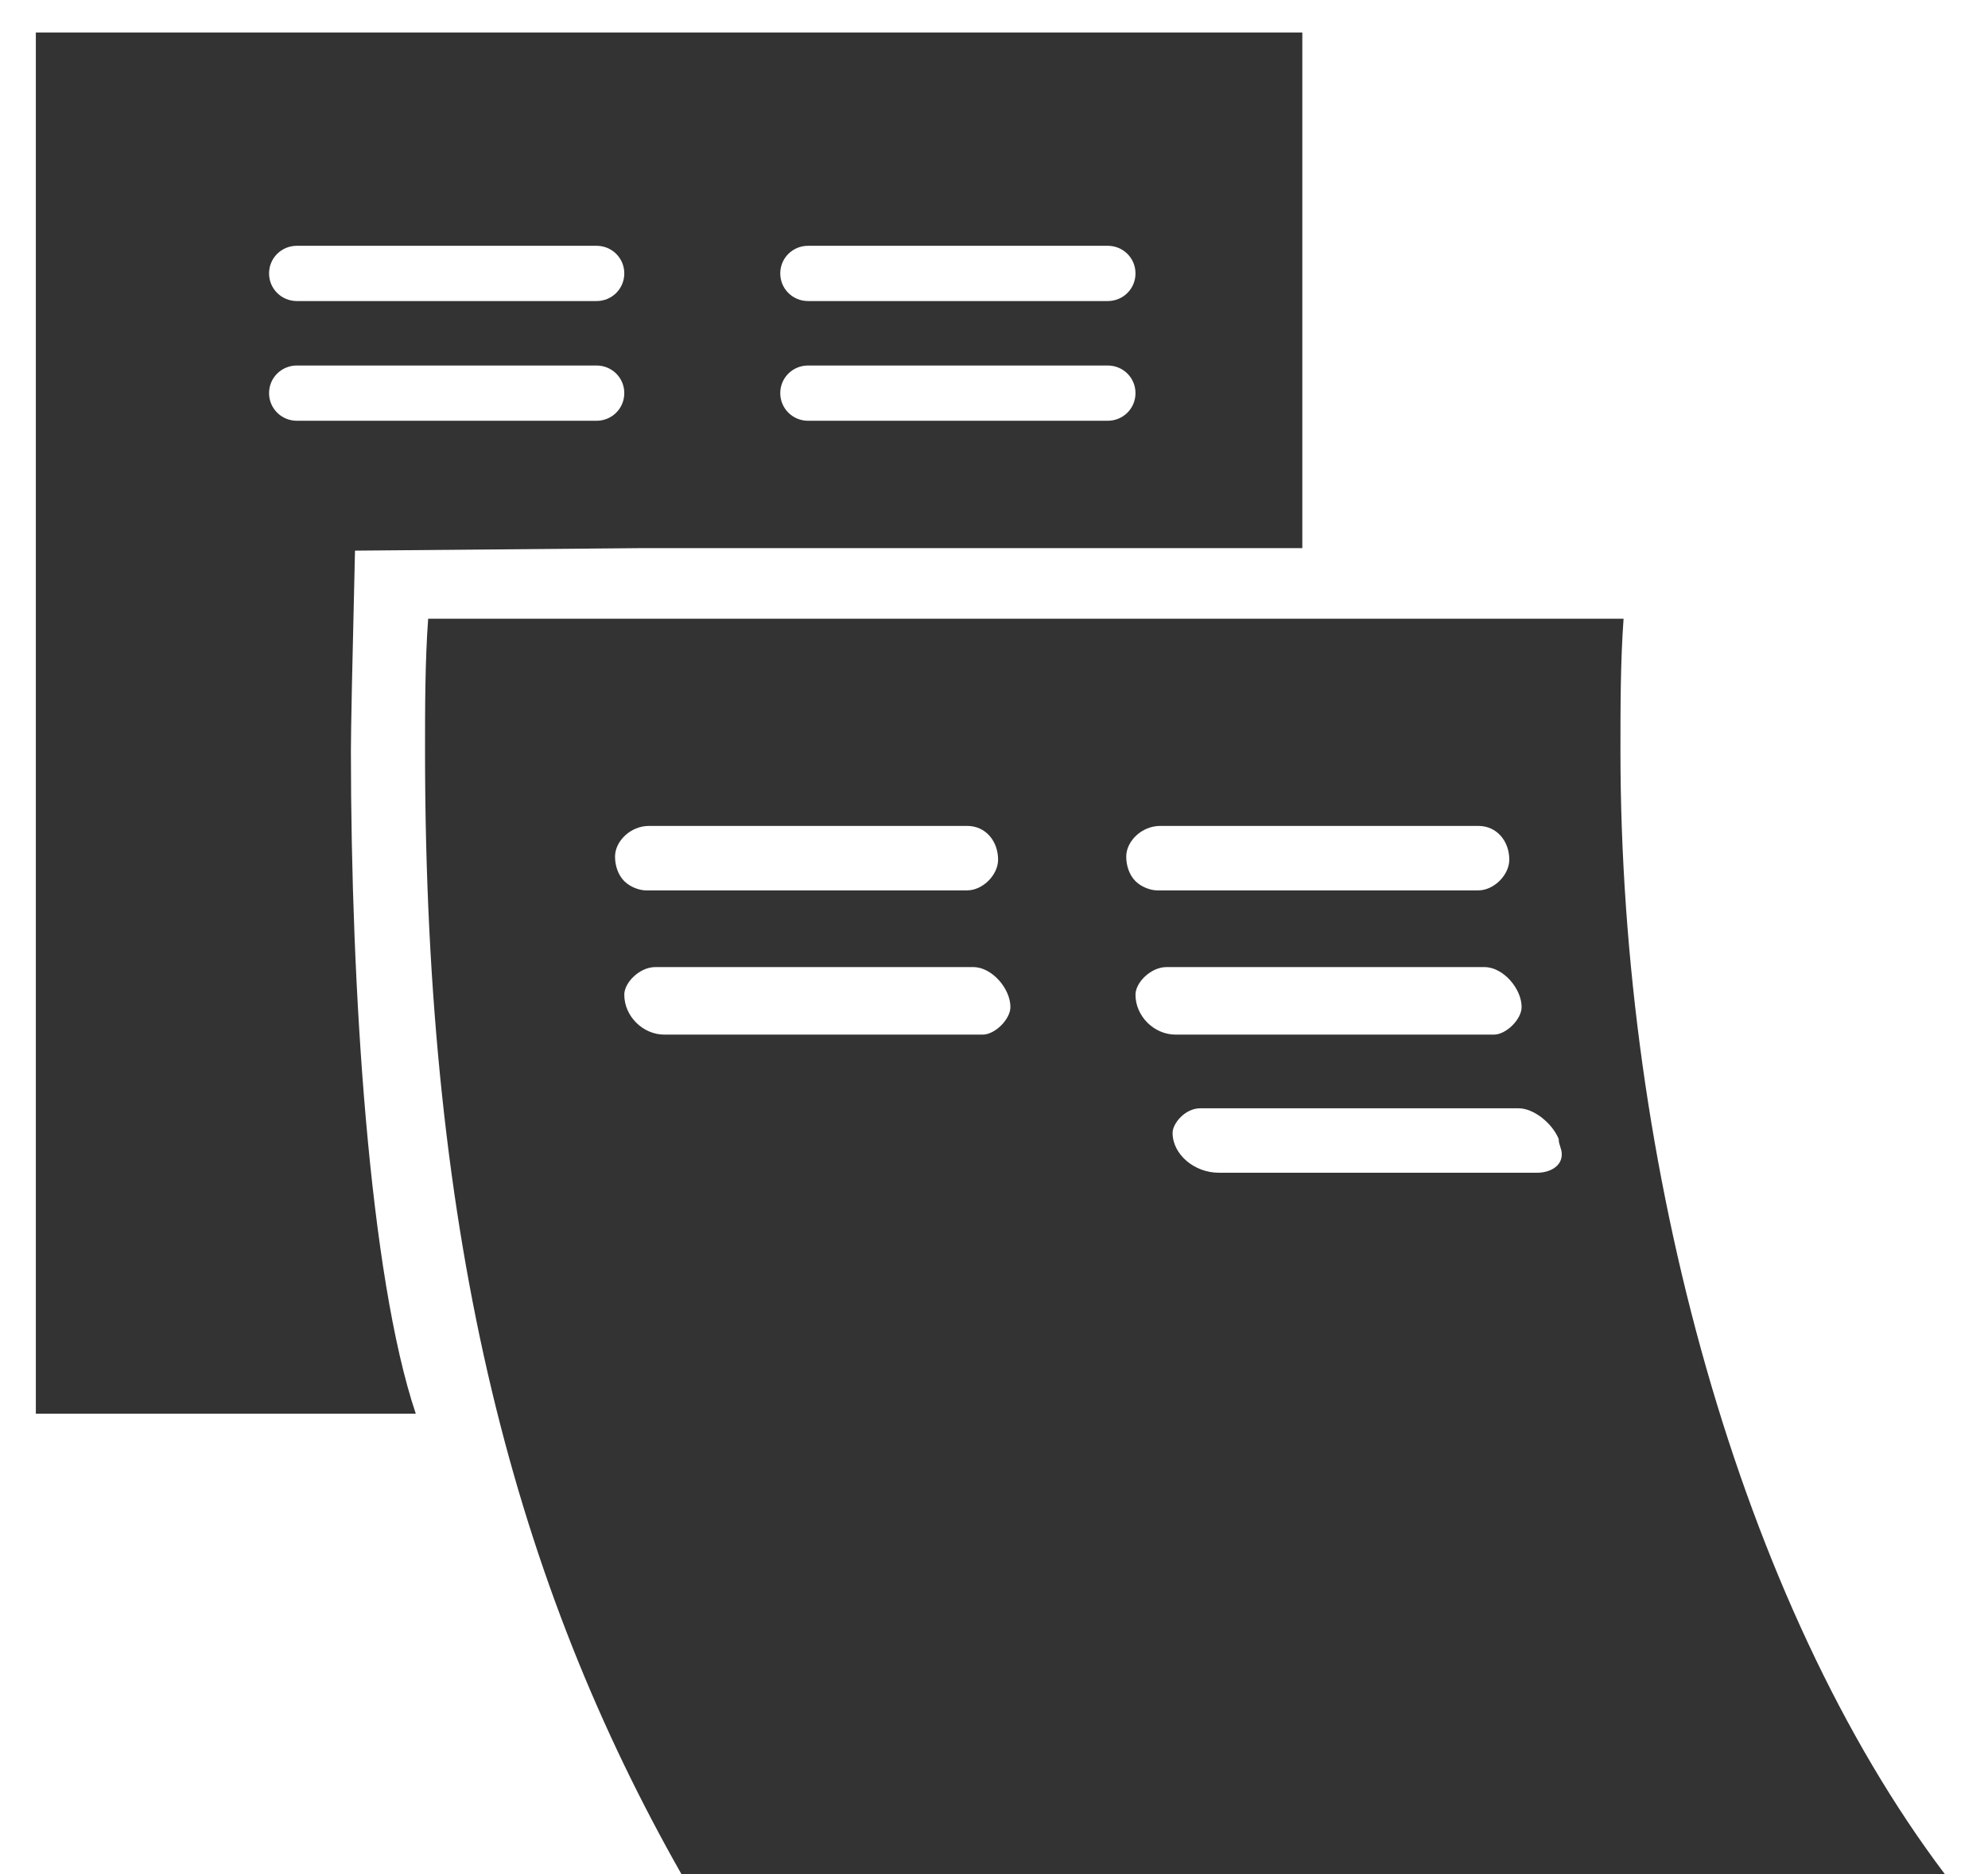<?xml version="1.0"?>
<svg xmlns="http://www.w3.org/2000/svg" xmlns:xlink="http://www.w3.org/1999/xlink" viewBox="0 0 35 33" version="1.1" width="35px" height="33px">
  <g stroke="none" stroke-width="1" fill="none" fill-rule="evenodd">
    <g fill="#333333">
      <path d="M34.24,33 L11.997,33 C9.115,27.92 7.483,21.974 7.483,13.219 C7.483,12.462 7.483,11.651 7.538,10.895 L28.584,10.895 C28.529,11.651 28.529,12.462 28.529,13.219 C28.529,20.569 30.65,28.244 34.24,33 Z M6.178,13.219 C6.178,17.434 6.504,22.461 7.32,24.893 L0.631,24.893 L0.631,0.572 L22.928,0.572 L22.928,9.652 C15.133,9.652 11.236,9.652 11.236,9.652 C11.236,9.652 9.574,9.666 6.25,9.696 C6.202,11.684 6.178,12.858 6.178,13.219 Z M20.698,18.218 L26.3,18.218 C26.517,18.218 26.789,17.948 26.789,17.732 C26.789,17.407 26.463,17.029 26.137,17.029 L20.535,17.029 C20.263,17.029 19.991,17.299 19.991,17.515 C19.991,17.894 20.318,18.218 20.698,18.218 Z M27.442,20.056 C27.333,19.785 27.007,19.515 26.735,19.515 L21.133,19.515 C20.861,19.515 20.644,19.785 20.644,19.947 C20.644,20.326 21.025,20.65 21.46,20.65 L27.061,20.65 C27.279,20.65 27.496,20.542 27.496,20.326 C27.496,20.218 27.442,20.164 27.442,20.056 Z M19.991,15.516 C20.1,15.624 20.263,15.678 20.372,15.678 L26.028,15.678 C26.3,15.678 26.572,15.408 26.572,15.137 C26.572,14.813 26.354,14.543 26.028,14.543 L20.426,14.543 C20.1,14.543 19.828,14.813 19.828,15.083 C19.828,15.245 19.883,15.408 19.991,15.516 Z M11.698,18.218 L17.3,18.218 C17.517,18.218 17.789,17.948 17.789,17.732 C17.789,17.407 17.463,17.029 17.137,17.029 L11.535,17.029 C11.263,17.029 10.991,17.299 10.991,17.515 C10.991,17.894 11.318,18.218 11.698,18.218 Z M10.991,15.516 C11.1,15.624 11.263,15.678 11.372,15.678 L17.028,15.678 C17.3,15.678 17.572,15.408 17.572,15.137 C17.572,14.813 17.354,14.543 17.028,14.543 L11.426,14.543 C11.1,14.543 10.828,14.813 10.828,15.083 C10.828,15.245 10.883,15.408 10.991,15.516 Z M13.737,4.814 C13.737,5.085 13.955,5.301 14.227,5.301 L19.502,5.301 C19.774,5.301 19.991,5.085 19.991,4.814 C19.991,4.544 19.774,4.328 19.502,4.328 L14.227,4.328 C13.955,4.328 13.737,4.544 13.737,4.814 Z M13.737,6.922 C13.737,7.192 13.955,7.409 14.227,7.409 L19.502,7.409 C19.774,7.409 19.991,7.192 19.991,6.922 C19.991,6.652 19.774,6.436 19.502,6.436 L14.227,6.436 C13.955,6.436 13.737,6.652 13.737,6.922 Z M4.737,4.814 C4.737,5.085 4.955,5.301 5.227,5.301 L10.502,5.301 C10.774,5.301 10.991,5.085 10.991,4.814 C10.991,4.544 10.774,4.328 10.502,4.328 L5.227,4.328 C4.955,4.328 4.737,4.544 4.737,4.814 Z M4.737,6.922 C4.737,7.192 4.955,7.409 5.227,7.409 L10.502,7.409 C10.774,7.409 10.991,7.192 10.991,6.922 C10.991,6.652 10.774,6.436 10.502,6.436 L5.227,6.436 C4.955,6.436 4.737,6.652 4.737,6.922 Z"/>
    </g>
  </g>
</svg>
